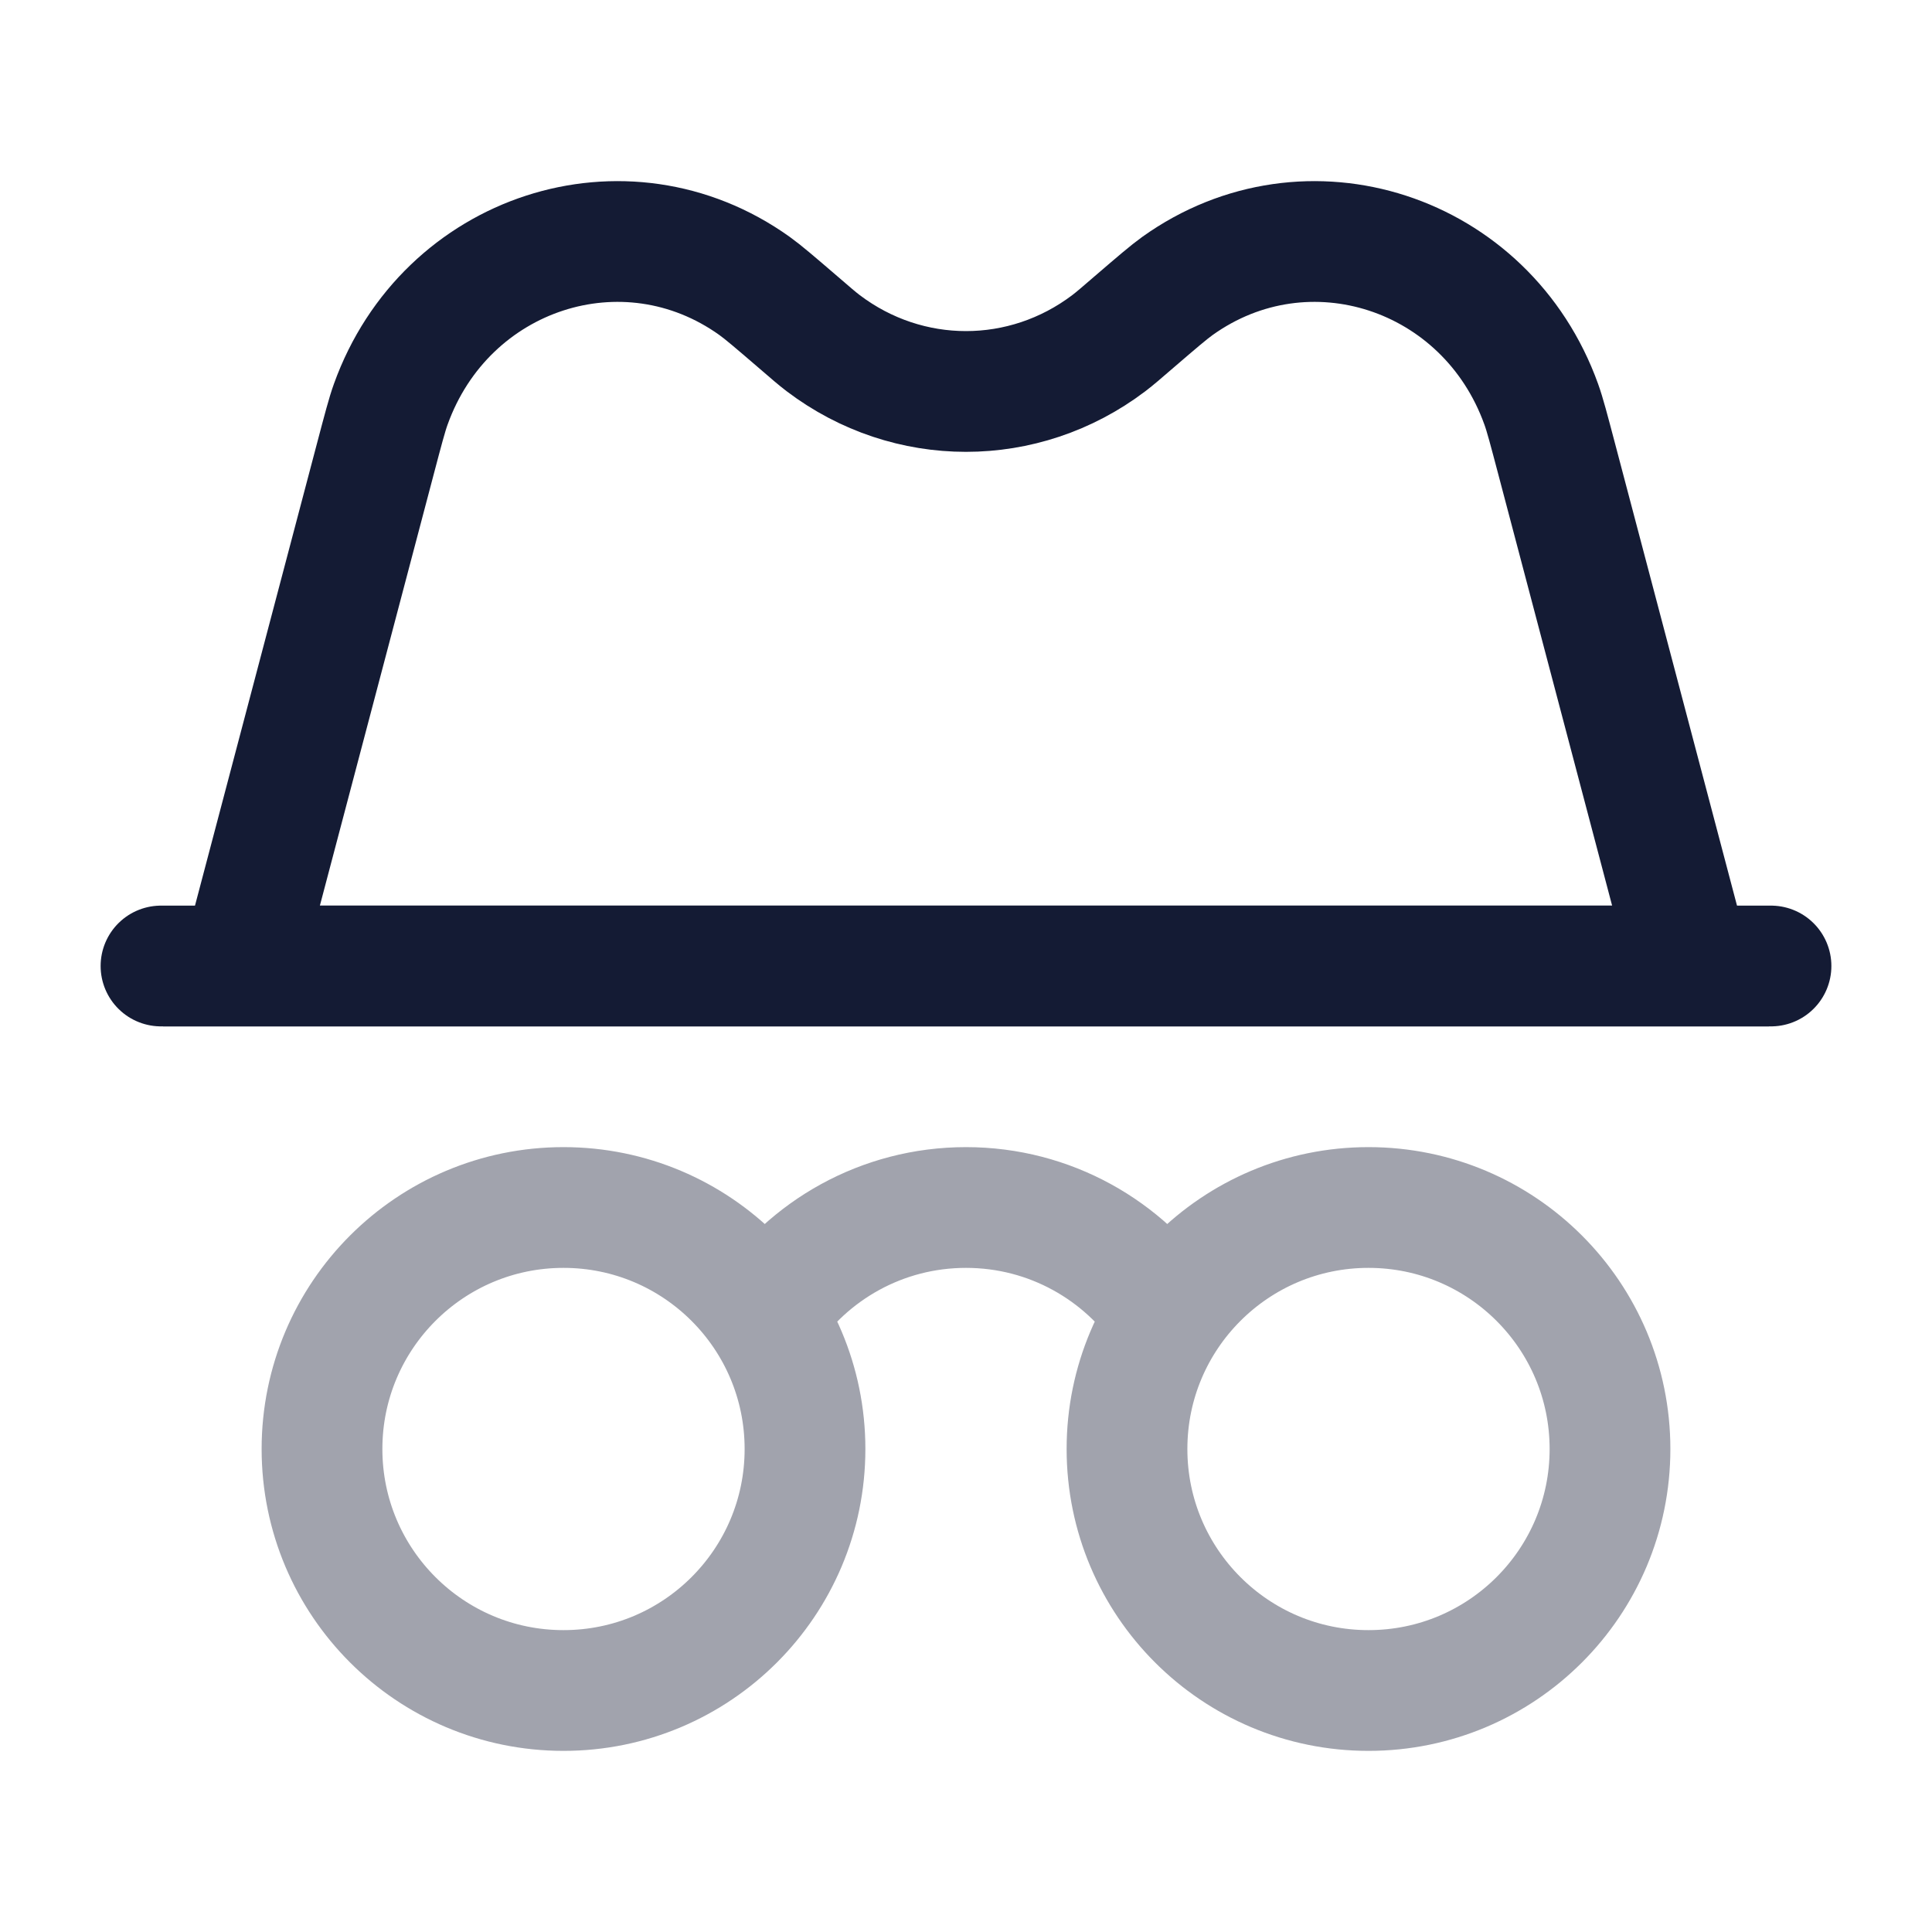 <svg width="24" height="24" viewBox="0 0 24 24" fill="none" xmlns="http://www.w3.org/2000/svg">
<path d="M2 12H22" stroke="#141B34" stroke-width="1.5" stroke-linecap="round"/>
<path opacity="0.4" d="M14.5 16.341C13.963 15.533 13.043 15 12 15C10.957 15 10.037 15.533 9.5 16.341M10 18C10 16.343 8.657 15 7 15C5.343 15 4 16.343 4 18C4 19.657 5.343 21 7 21C8.657 21 10 19.657 10 18ZM20 18C20 16.343 18.657 15 17 15C15.343 15 14 16.343 14 18C14 19.657 15.343 21 17 21C18.657 21 20 19.657 20 18Z" stroke="#141B34" stroke-width="1.5" stroke-linecap="round"/>
<path d="M3 12L4.662 5.703C4.759 5.336 4.807 5.152 4.854 5.022C5.535 3.126 7.763 2.401 9.373 3.552C9.483 3.631 9.625 3.753 9.908 3.996C10.07 4.136 10.151 4.206 10.226 4.263C11.282 5.063 12.718 5.063 13.774 4.263C13.849 4.206 13.93 4.136 14.092 3.996C14.375 3.753 14.517 3.631 14.627 3.552C16.237 2.401 18.465 3.126 19.146 5.022C19.193 5.152 19.241 5.336 19.338 5.703L21 12H3Z" stroke="#141B34" stroke-width="1.5" stroke-linecap="round"/>
</svg>
